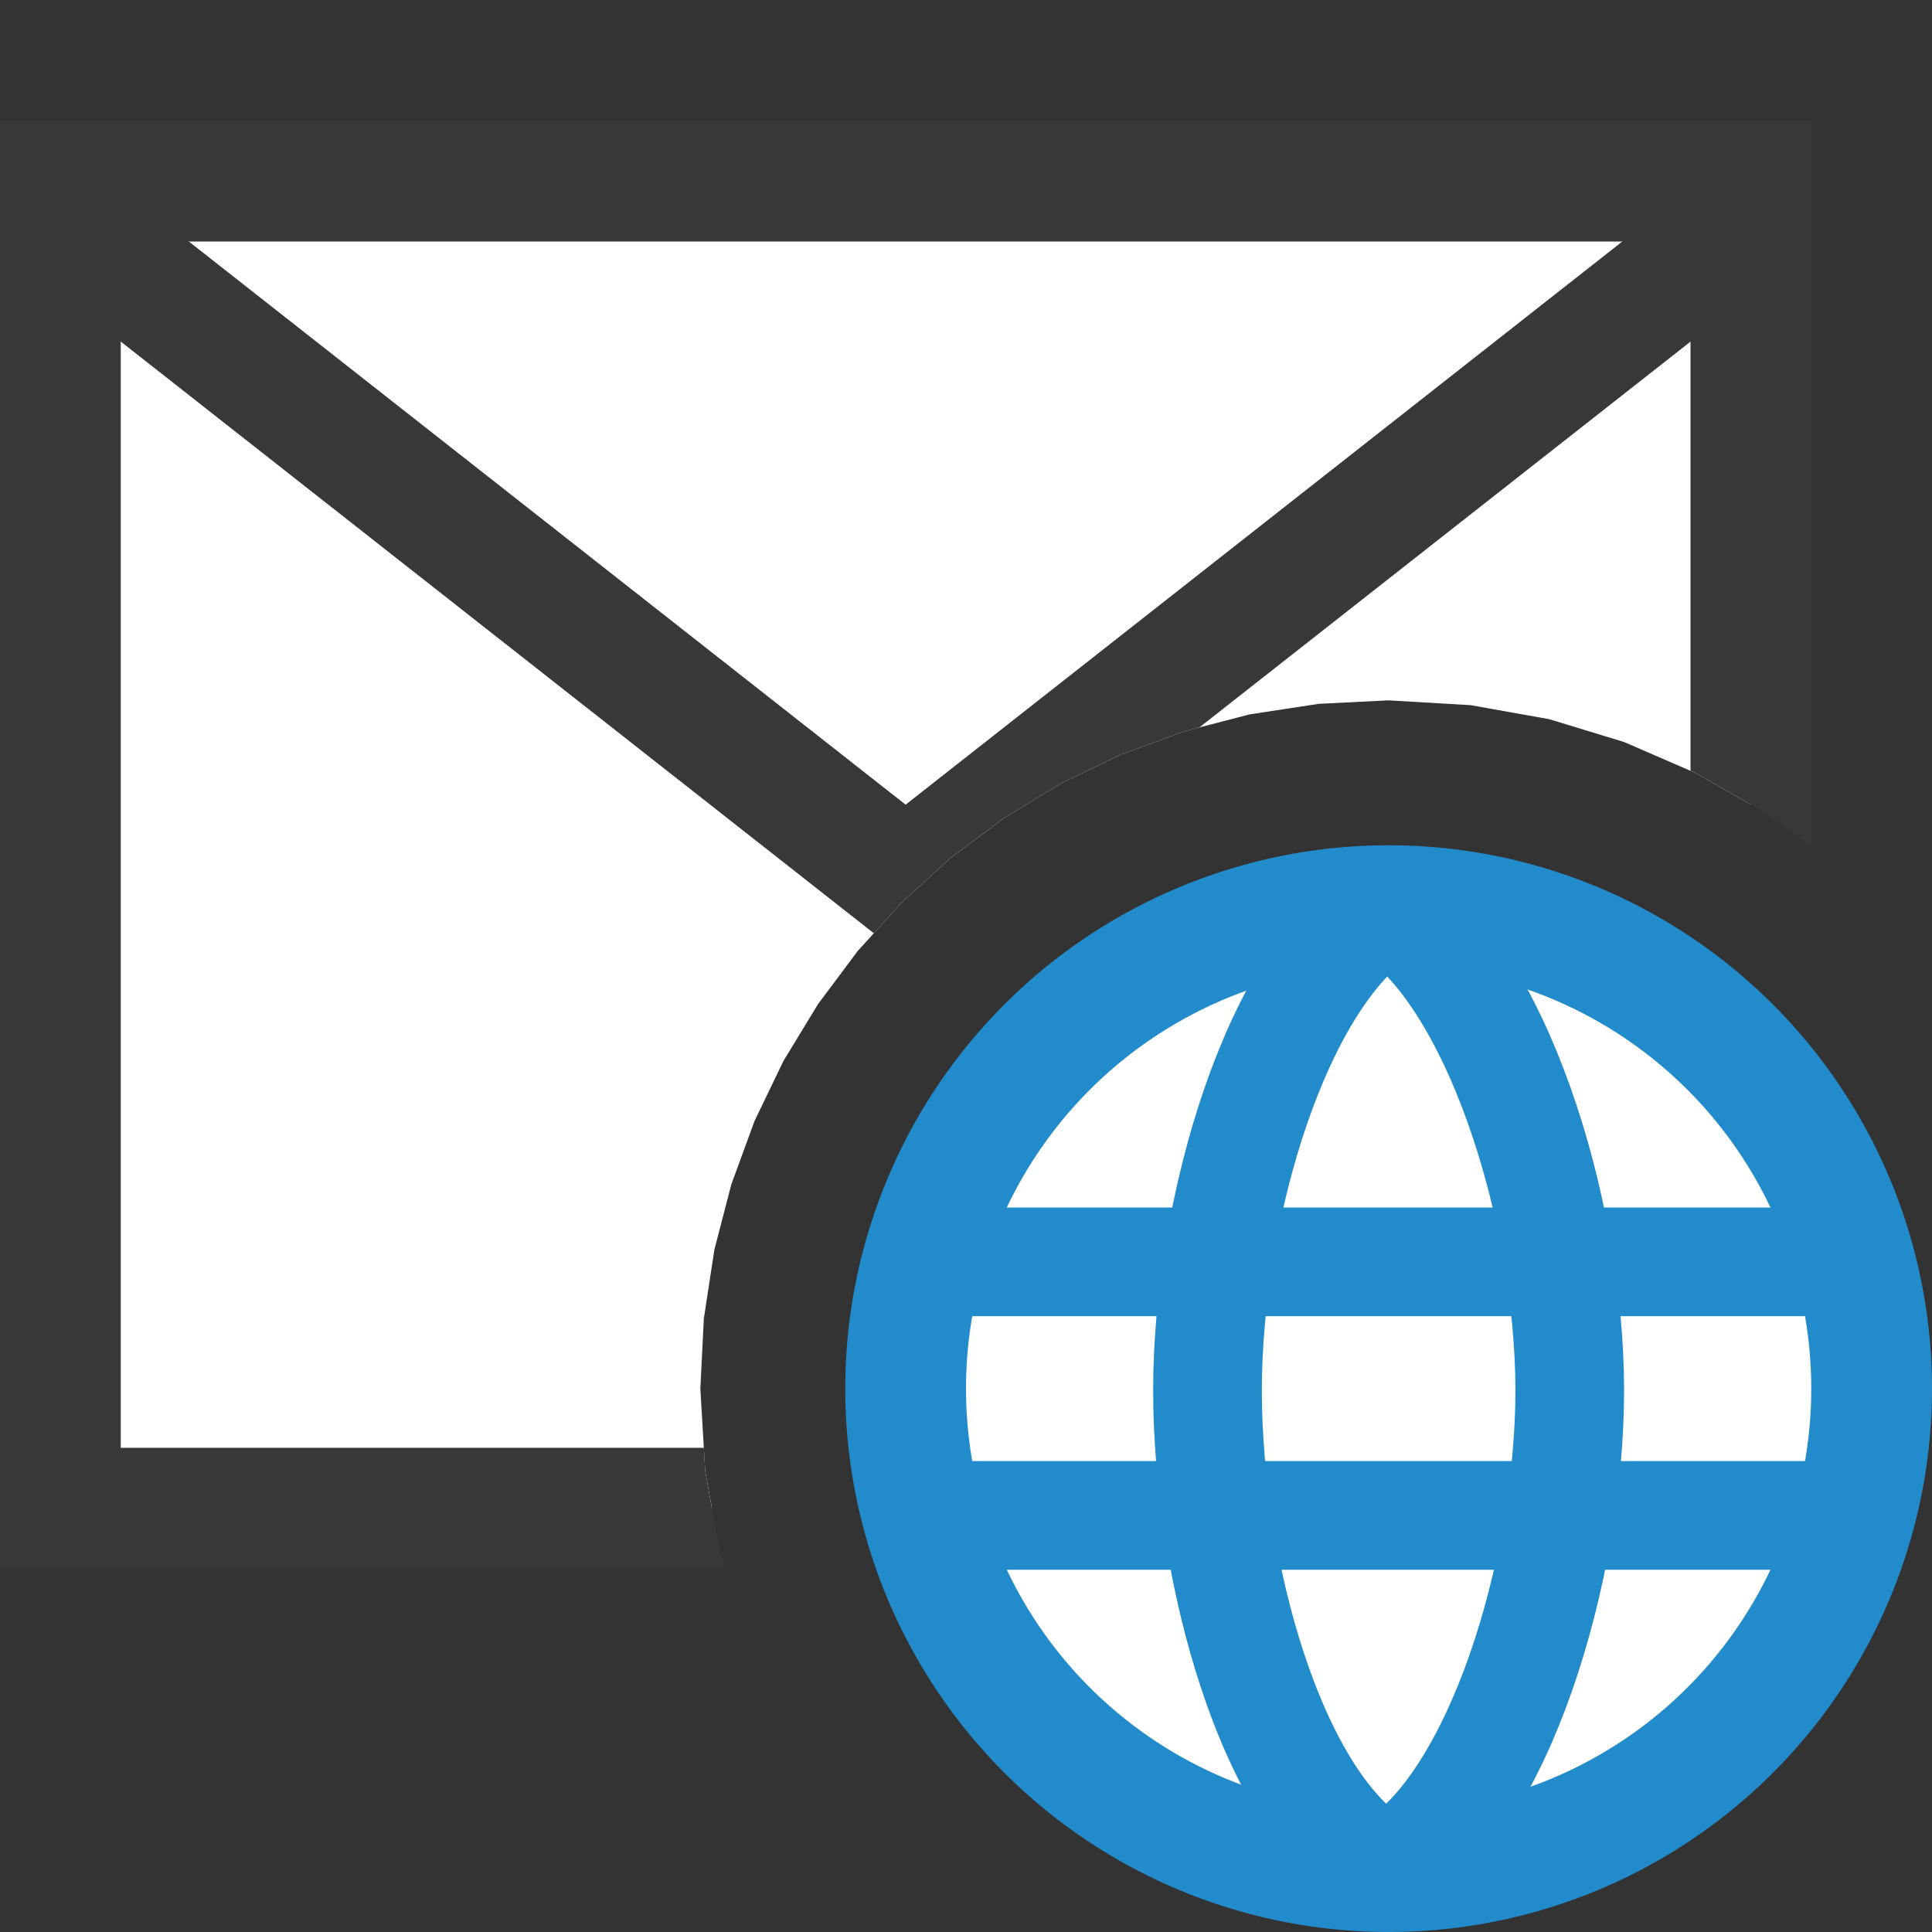 <?xml version="1.0" encoding="UTF-8"?>
<!DOCTYPE svg PUBLIC "-//W3C//DTD SVG 1.1//EN" "http://www.w3.org/Graphics/SVG/1.1/DTD/svg11.dtd">
<svg version="1.1" id="Layer_1" xmlns="http://www.w3.org/2000/svg" xmlns:xlink="http://www.w3.org/1999/xlink" x="0px" y="0px" width="16px" height="16px" viewBox="0 0 16 16" enable-background="new 0 0 16 16" xml:space="preserve">
  <rect x="0" y="0" width="16" height="16" fill="#333333" stroke="none"/>
  <g id="main">
    <g id="icon">
      <path d="M0.5,12.49L5.896,12.49L5.84,12.18L5.8,11.5L5.829,10.92L5.916,10.35L6.057,9.807L6.249,9.283L6.489,8.785L6.775,8.315L7.103,7.876L7.471,7.471L7.876,7.103L8.315,6.775L8.785,6.489L9.283,6.249L9.807,6.057L10.35,5.916L10.92,5.829L11.5,5.8L12.18,5.84L12.83,5.956L13.45,6.145L14.04,6.401L14.5,6.663L14.5,1.5L0.5,1.5zz" fill="#FFFFFF"/>
      <path d="M0,1.5L0,12.49L0,12.99L0.5,12.99L6.005,12.99L5.956,12.83L5.84,12.18L5.829,11.99L1,11.99L1,2L14,2L14,6.382L14.04,6.401L14.6,6.72L15,7.014L15,1.5L15,1L14.5,1L0.5,1L0,1zz" fill="#383838"/>
      <path d="M0.191,2.193L7.191,7.693L7.237,7.729L7.471,7.471L7.876,7.103L8.315,6.775L8.785,6.489L9.283,6.249L9.807,6.057L9.933,6.024L14.81,2.193L14.19,1.407L7.5,6.664L0.809,1.407zz" fill="#383838"/>
    </g>
    <g id="overlay">
      <circle cx="11.5" cy="11.5" r="4" fill="#FFFFFF" stroke="#228BCB" stroke-width="1" stroke-miterlimit="10"/>
      <path d="M11.486,7.512c-0.913,0.547,-1.486,2.505,-1.486,4.002c0,1.478,0.525,3.435,1.45,3.964M11.513,15.479c0.902,-0.529,1.487,-2.486,1.487,-3.964c0,-1.496,-0.612,-3.455,-1.502,-4.002M7.7,12.55h7.6M7.7,10.45h7.6" fill="none" stroke="#228BCB" stroke-width="0.9" stroke-miterlimit="10"/>
    </g>
  </g>
</svg>
